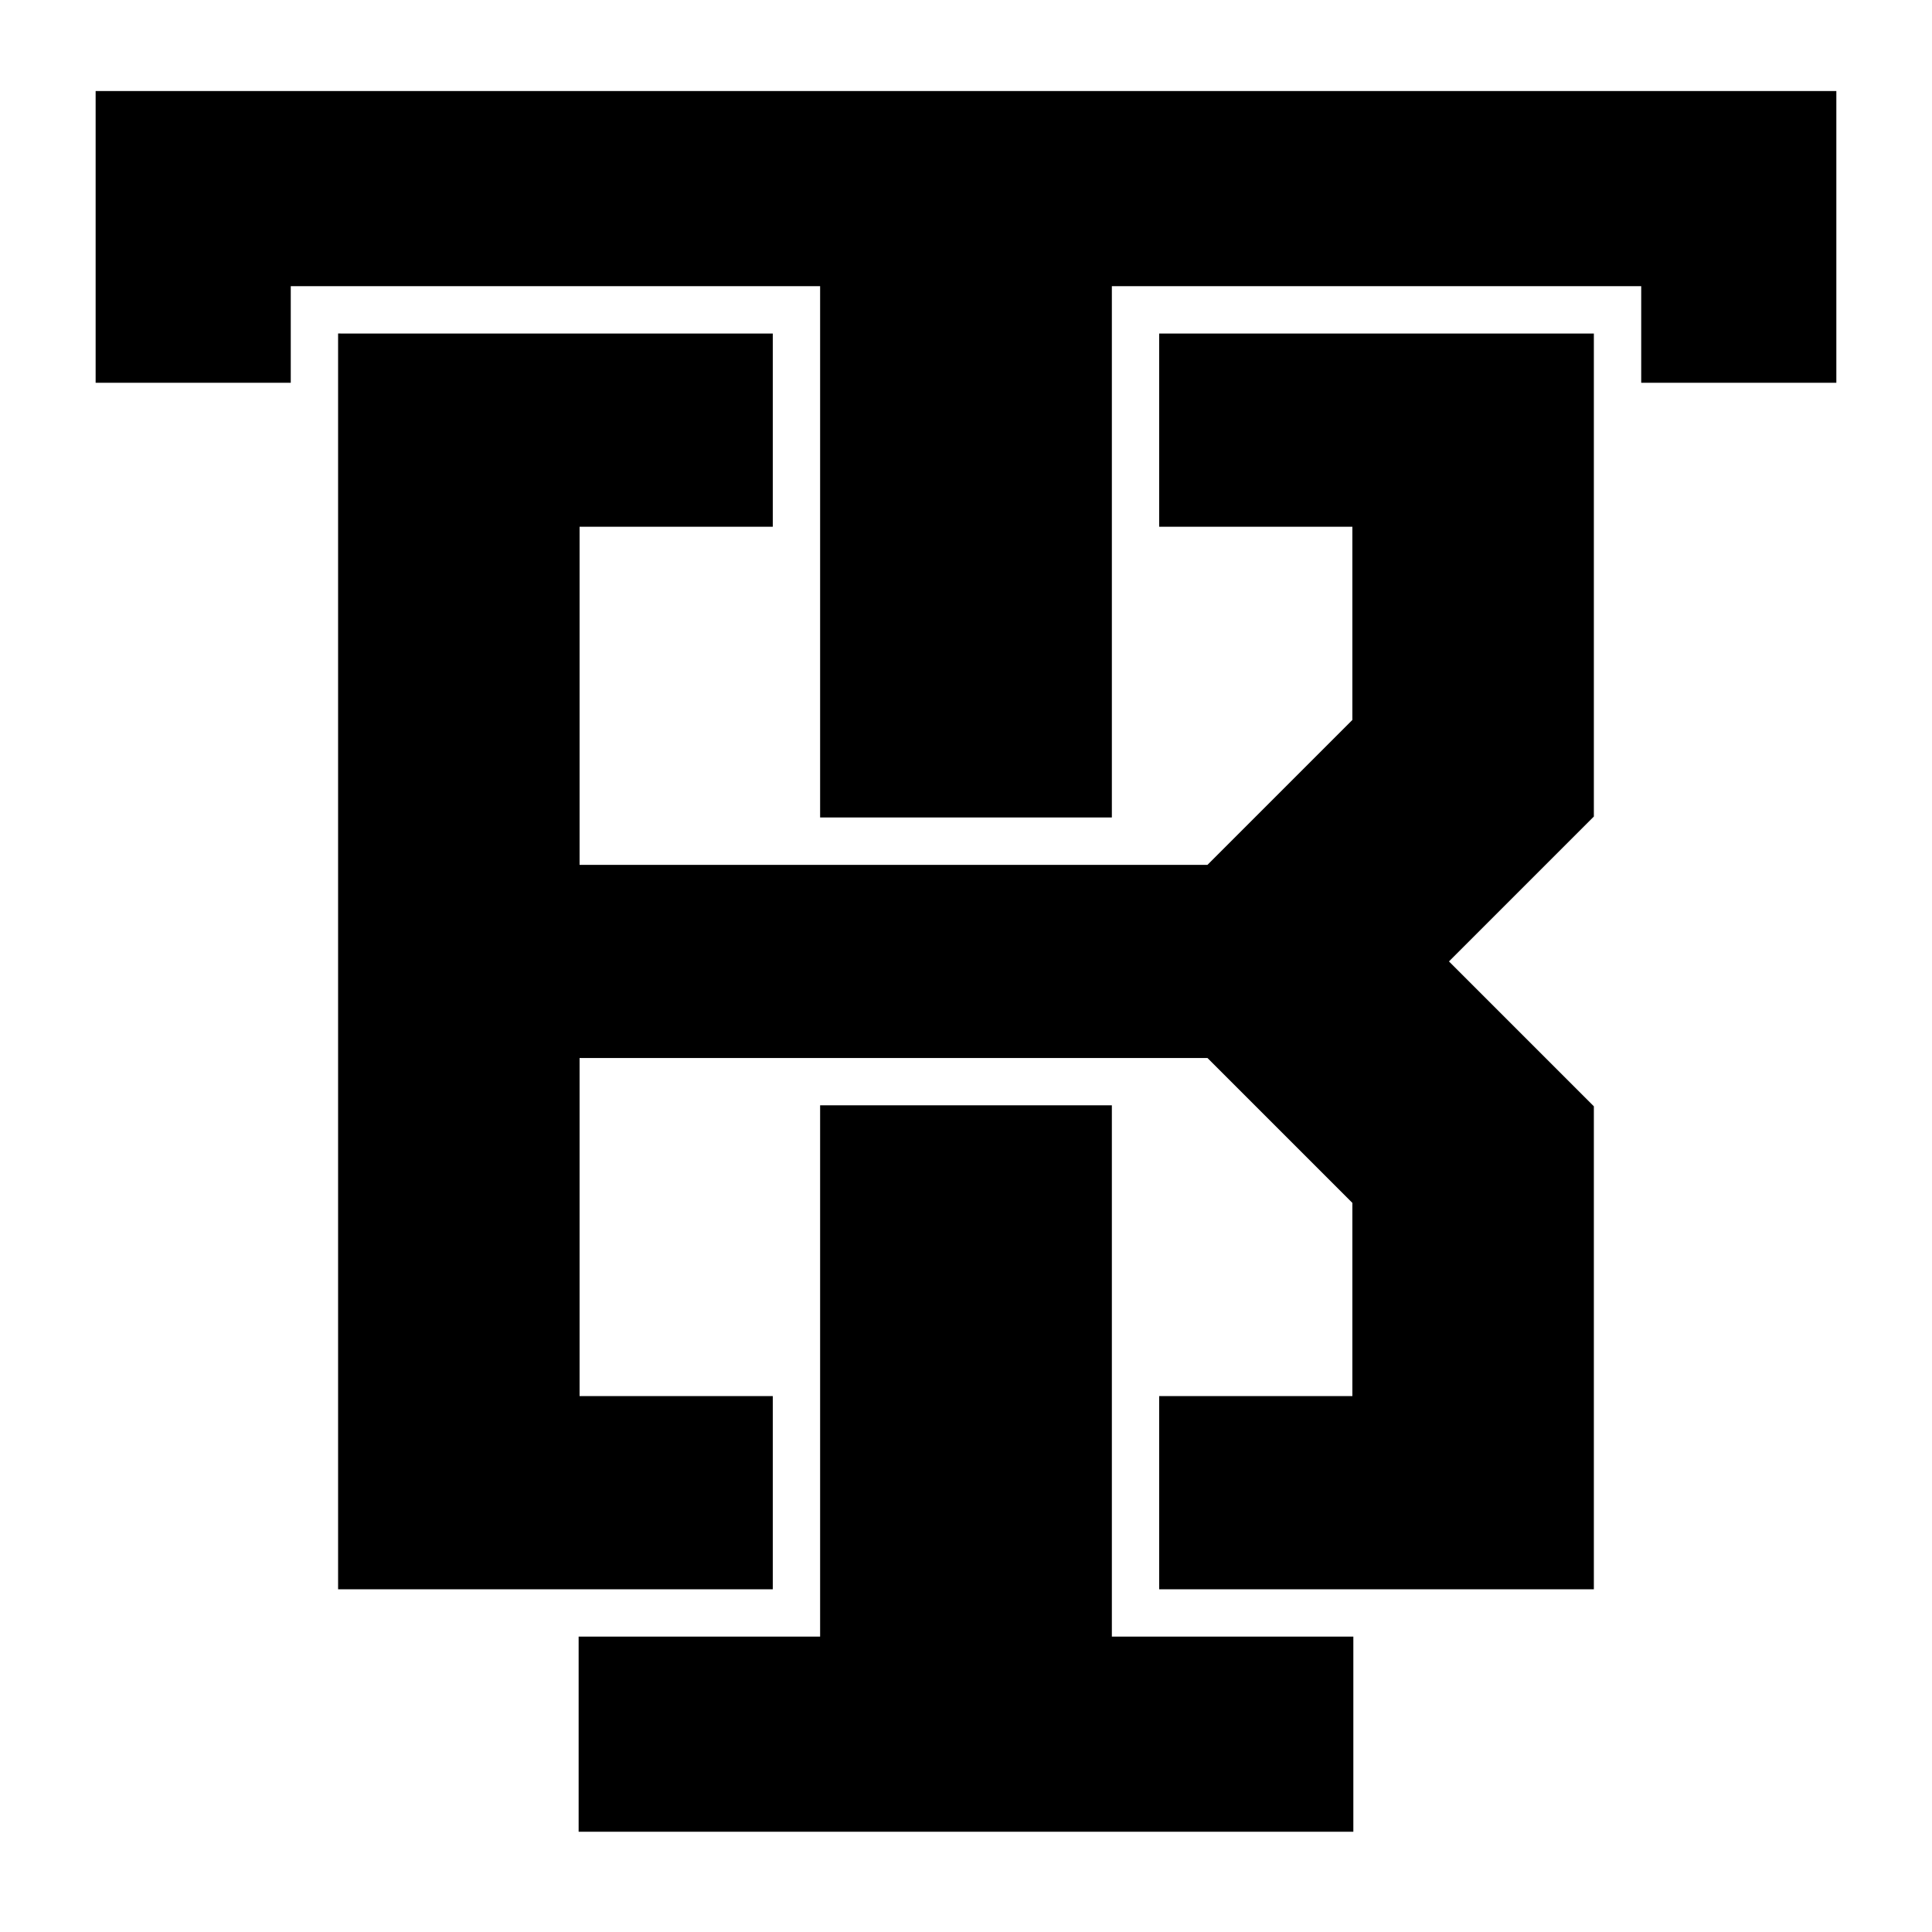 <?xml version="1.0" encoding="UTF-8"?>
<svg version="1.1" viewBox="0 0 1137.8 1137.8" xmlns="http://www.w3.org/2000/svg">
 <style>
  @media (prefers-color-scheme: dark) {
    :root {
      filter: invert(100%);
    }
  }
 </style>
 <g transform="translate(0 -59.577)">
  <path d="m56.889 113.76v170.67h113.78v-56.889h312.89v312.89h170.67v-312.89h312.89v56.889h113.78v-170.67zm426.67 597.33v312.89h-142.22v113.78h455.11v-113.78h-142.22v-312.89z" style="fill:#000;stroke-width:1.138px;stroke:#000"/>
  <path d="m199.11 255.99v739.56h256v-113.78h-113.78v-199.11h369.78l85.333 85.333v113.78h-113.78v113.78h256v-284.44l-85.333-85.333 85.333-85.333v-284.44h-256v113.78h113.78v113.78l-85.333 85.333h-369.78v-199.11h113.78v-113.78z" style="fill:#000"/>
 </g>
</svg>
